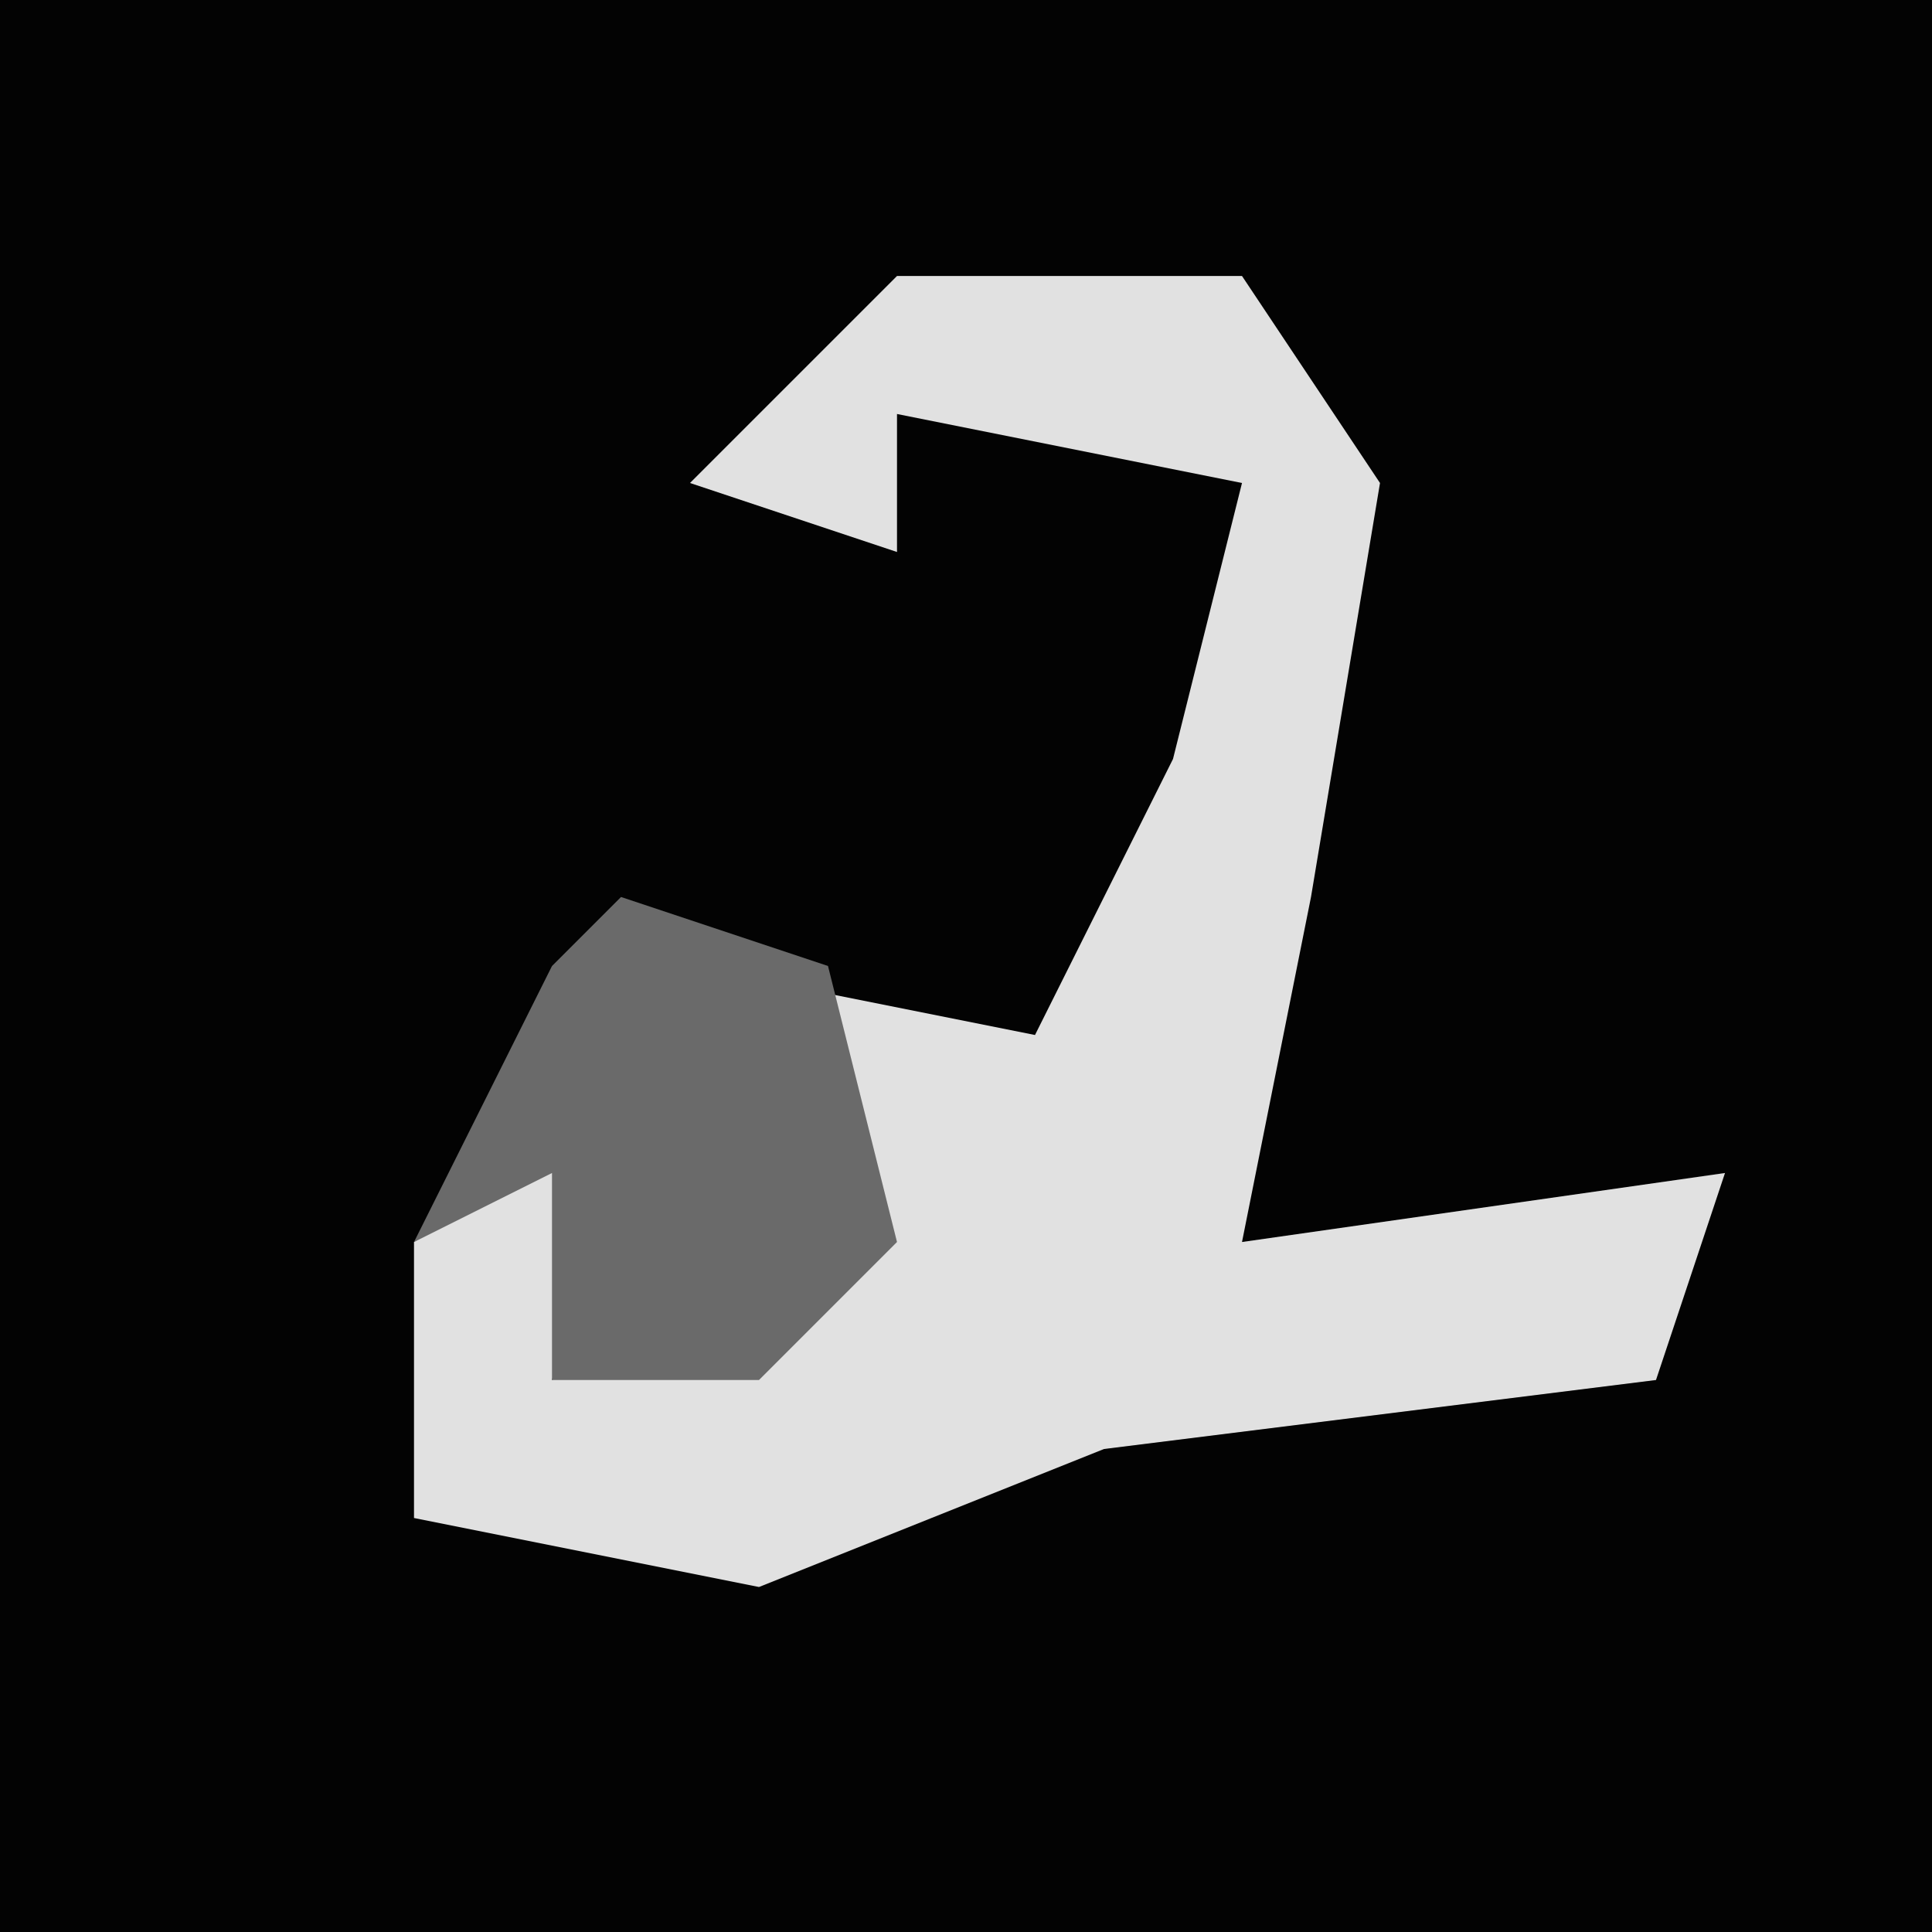 <?xml version="1.0" encoding="UTF-8"?>
<svg version="1.1" xmlns="http://www.w3.org/2000/svg" width="28" height="28">
<path d="M0,0 L28,0 L28,28 L0,28 Z " fill="#030303" transform="translate(0,0)"/>
<path d="M0,0 L5,0 L7,3 L6,9 L5,14 L12,13 L11,16 L3,17 L-2,19 L-7,18 L-7,14 L-4,12 L-5,16 L-1,14 L-1,11 L-3,10 L2,11 L4,7 L5,3 L0,2 L0,4 L-3,3 Z " fill="#E1E1E1" transform="translate(13,4)"/>
<path d="M0,0 L3,1 L4,5 L2,7 L-1,7 L-1,4 L-3,5 L-1,1 Z " fill="#6A6A6A" transform="translate(9,13)"/>
</svg>
